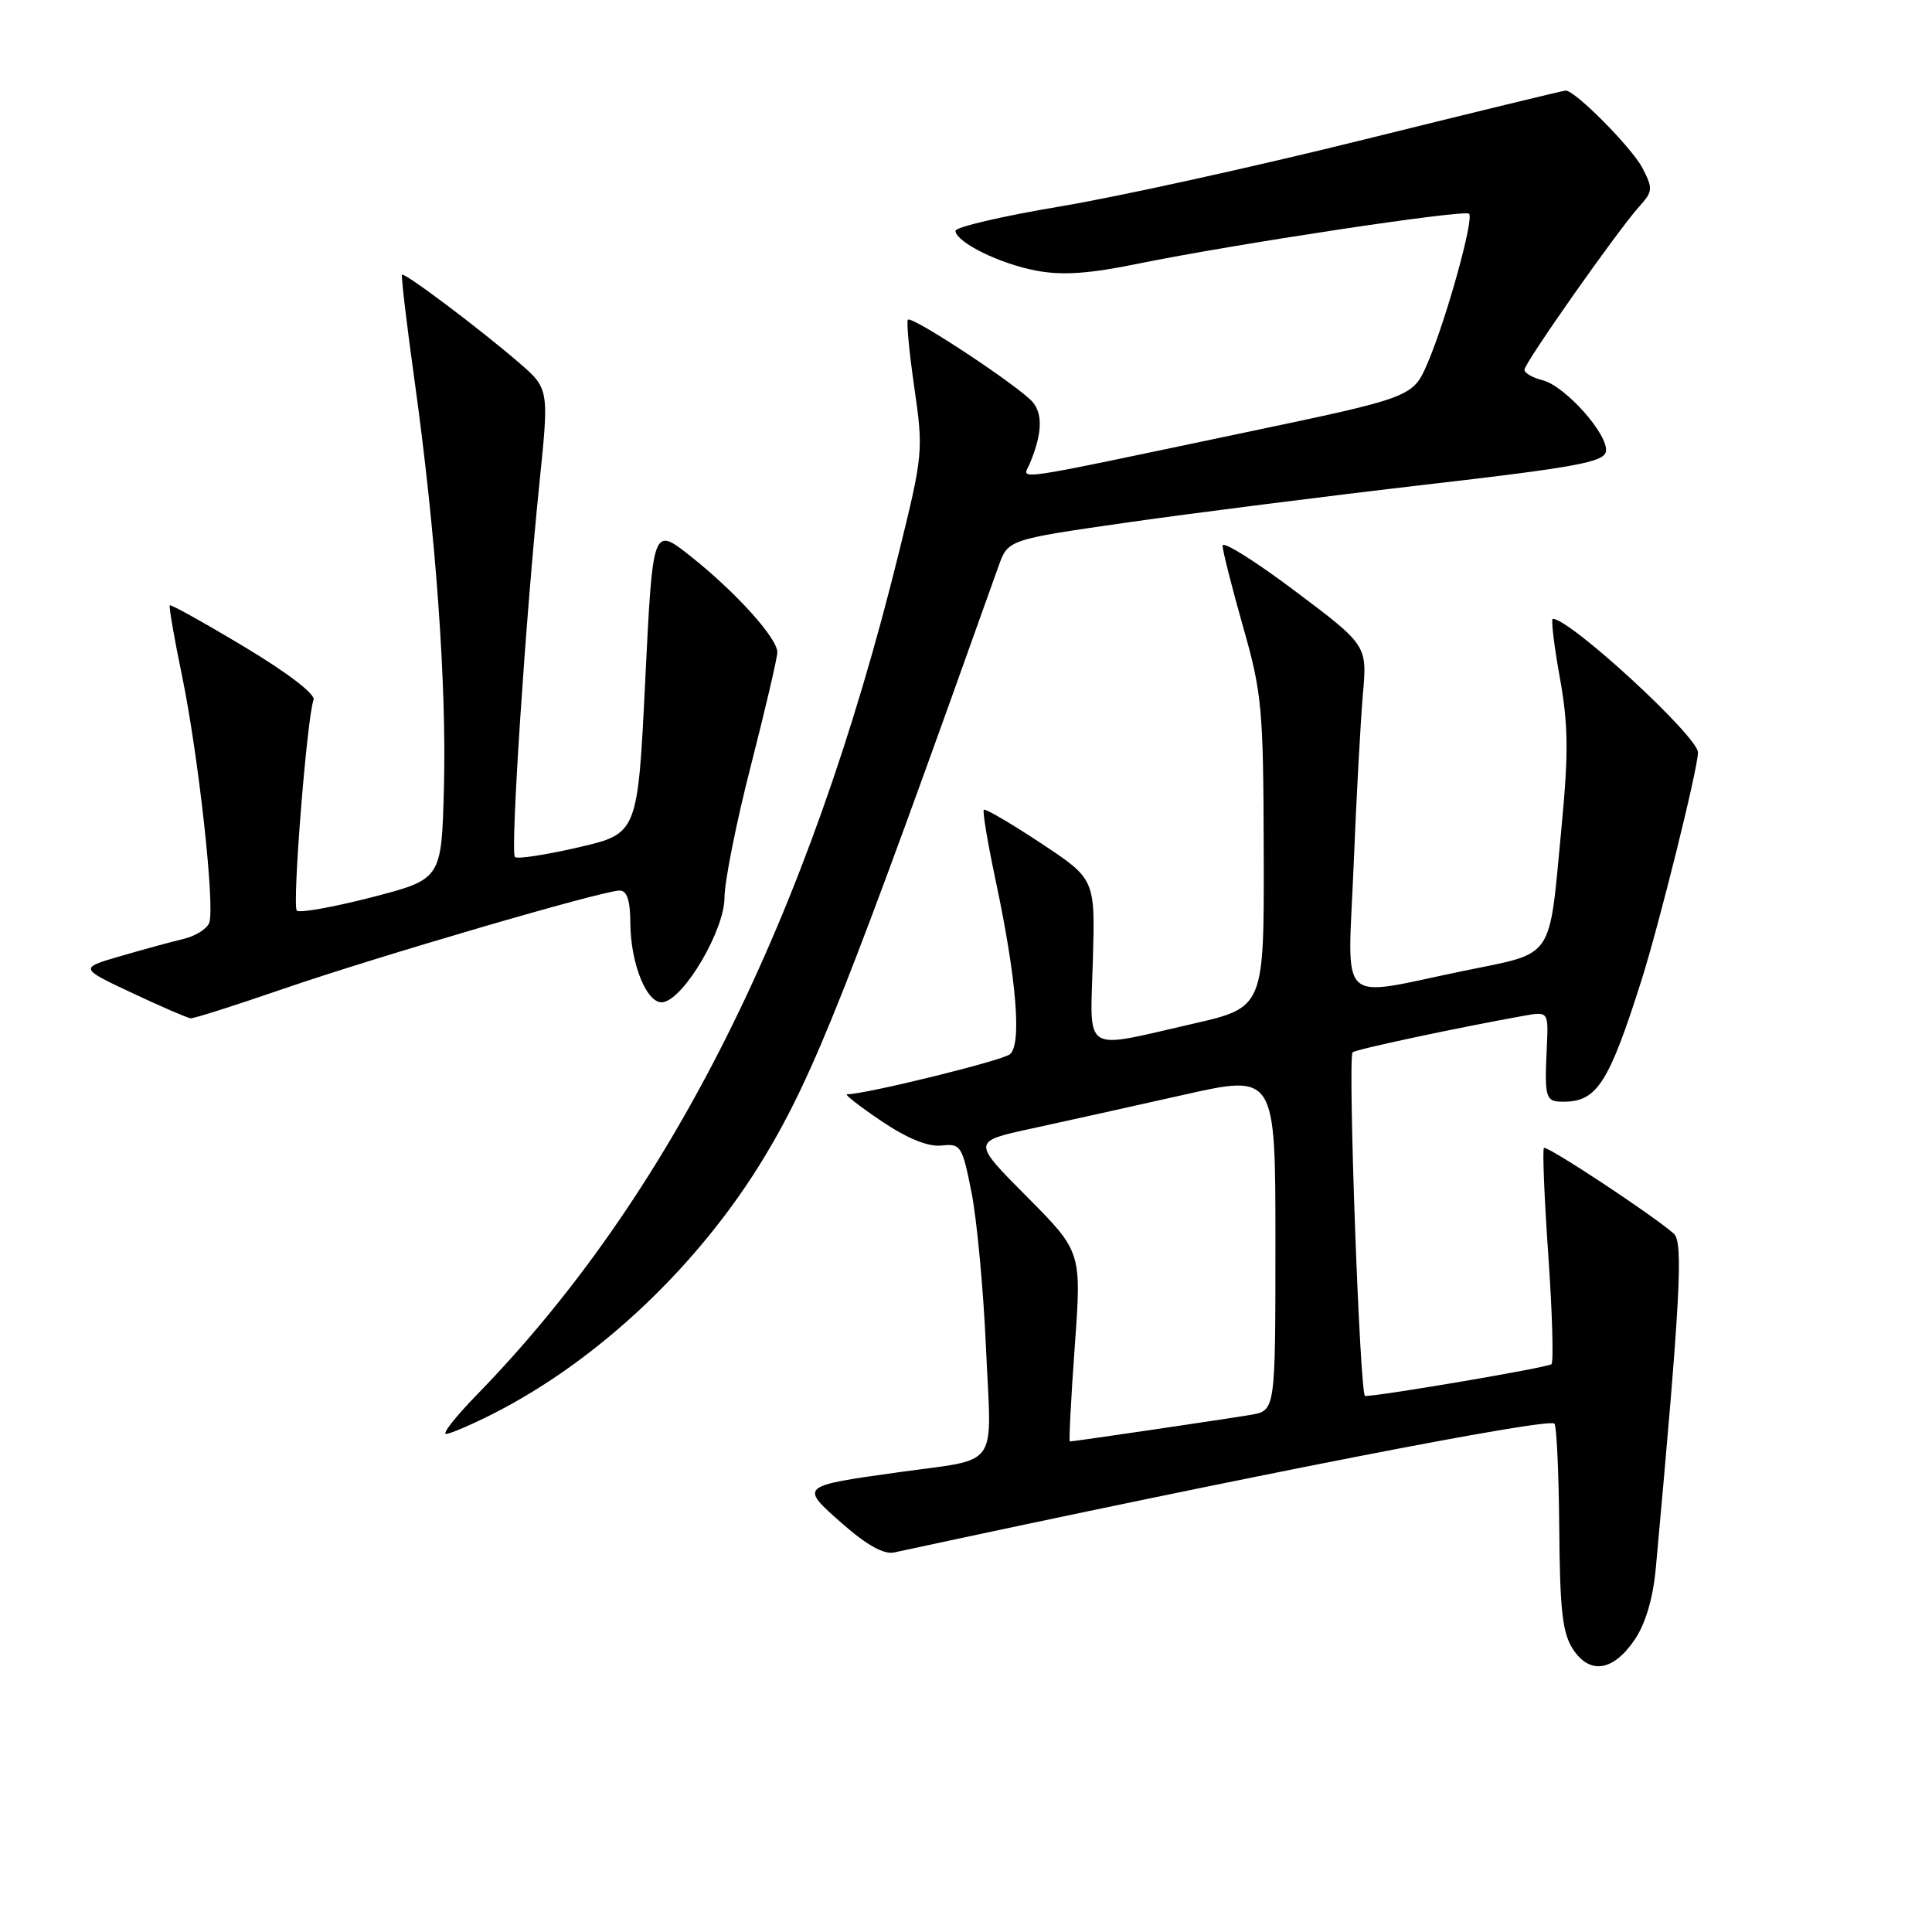 <?xml version="1.0" encoding="UTF-8" standalone="no"?>
<!DOCTYPE svg PUBLIC "-//W3C//DTD SVG 1.1//EN" "http://www.w3.org/Graphics/SVG/1.1/DTD/svg11.dtd" >
<svg xmlns="http://www.w3.org/2000/svg" xmlns:xlink="http://www.w3.org/1999/xlink" version="1.1" viewBox="0 0 256 256">
 <g >
 <path fill="currentColor"
d=" M 216.64 217.21 C 218.06 215.10 219.05 211.72 219.41 207.71 C 222.67 172.00 223.06 164.64 221.80 163.48 C 219.29 161.20 204.95 151.72 204.58 152.11 C 204.37 152.32 204.63 158.74 205.16 166.36 C 205.69 173.98 205.87 180.46 205.58 180.76 C 205.15 181.19 183.32 184.92 180.88 184.98 C 180.19 185.00 178.56 140.11 179.23 139.44 C 179.62 139.05 192.99 136.20 201.84 134.61 C 205.18 134.01 205.18 134.01 204.96 138.76 C 204.64 145.61 204.77 146.00 207.25 145.98 C 211.60 145.96 213.20 143.45 217.47 130.00 C 219.84 122.55 224.97 101.89 224.99 99.71 C 225.01 97.61 208.06 82.00 205.76 82.00 C 205.50 82.00 205.91 85.49 206.68 89.75 C 207.81 96.04 207.85 99.75 206.92 109.50 C 205.20 127.52 206.15 126.13 193.93 128.65 C 176.95 132.14 178.58 133.70 179.36 114.75 C 179.72 105.81 180.28 95.58 180.59 92.00 C 181.16 85.50 181.16 85.50 171.58 78.30 C 166.31 74.34 162.00 71.64 162.00 72.30 C 162.00 72.96 163.22 77.78 164.70 83.00 C 167.23 91.89 167.40 93.82 167.45 113.00 C 167.50 133.50 167.50 133.50 158.00 135.67 C 143.24 139.04 144.45 139.81 144.81 127.25 C 145.12 116.49 145.12 116.49 137.92 111.72 C 133.95 109.10 130.56 107.11 130.36 107.30 C 130.17 107.50 130.87 111.67 131.91 116.58 C 134.70 129.70 135.42 138.42 133.81 139.70 C 132.73 140.56 114.66 145.00 112.24 145.00 C 111.85 145.00 113.89 146.59 116.78 148.54 C 120.23 150.86 122.95 151.97 124.73 151.79 C 127.32 151.51 127.50 151.80 128.73 158.00 C 129.44 161.57 130.31 170.86 130.65 178.64 C 131.38 194.96 132.65 193.17 119.00 195.09 C 105.92 196.92 105.94 196.90 111.61 201.89 C 114.85 204.74 117.12 206.00 118.47 205.71 C 165.71 195.52 205.15 187.82 205.97 188.64 C 206.26 188.93 206.55 195.18 206.61 202.54 C 206.69 213.34 207.04 216.41 208.42 218.52 C 210.67 221.95 213.79 221.46 216.64 217.21 Z  M 65.28 187.36 C 79.32 180.26 92.76 167.52 101.39 153.14 C 107.85 142.38 112.41 130.86 132.32 75.00 C 133.57 71.50 133.57 71.50 149.52 69.21 C 158.29 67.96 176.04 65.71 188.97 64.21 C 208.68 61.94 212.52 61.23 212.79 59.85 C 213.21 57.67 207.42 51.14 204.39 50.38 C 203.07 50.05 202.00 49.43 202.00 48.99 C 202.00 48.09 214.31 30.59 217.22 27.35 C 219.01 25.37 219.04 24.98 217.64 22.28 C 216.26 19.60 208.73 12.00 207.46 12.00 C 207.16 12.00 195.12 14.93 180.71 18.50 C 166.29 22.08 148.20 26.06 140.50 27.35 C 132.80 28.64 126.54 30.10 126.60 30.60 C 126.76 32.15 132.49 34.96 137.34 35.87 C 140.76 36.51 144.33 36.27 150.75 34.95 C 163.59 32.33 194.06 27.73 194.66 28.32 C 195.34 29.00 191.64 42.33 189.18 48.07 C 187.22 52.64 187.22 52.64 164.86 57.33 C 132.89 64.04 135.52 63.66 136.46 61.41 C 138.07 57.55 138.20 54.95 136.87 53.32 C 135.21 51.30 120.86 41.81 120.30 42.36 C 120.09 42.58 120.47 46.62 121.15 51.34 C 122.36 59.71 122.31 60.24 119.11 73.21 C 107.09 121.98 88.77 158.54 63.20 184.80 C 60.41 187.66 58.57 190.00 59.10 190.00 C 59.63 190.00 62.41 188.81 65.28 187.36 Z  M 37.47 131.05 C 49.98 126.74 79.88 118.00 82.11 118.00 C 83.07 118.01 83.51 119.30 83.52 122.25 C 83.55 127.81 85.78 133.19 87.89 132.79 C 90.71 132.25 96.00 123.21 96.00 118.93 C 96.00 116.82 97.57 108.94 99.50 101.43 C 101.42 93.92 103.00 87.17 103.00 86.42 C 103.00 84.55 97.47 78.43 91.50 73.70 C 86.50 69.74 86.50 69.74 85.50 90.10 C 84.50 110.46 84.50 110.46 76.63 112.28 C 72.31 113.28 68.52 113.86 68.23 113.56 C 67.60 112.94 69.63 82.03 71.48 64.00 C 72.76 51.50 72.76 51.50 68.70 48.00 C 63.49 43.51 53.59 36.07 53.27 36.40 C 53.13 36.54 53.88 42.92 54.95 50.58 C 57.75 70.74 59.19 90.77 58.82 104.50 C 58.50 116.50 58.50 116.50 49.23 118.90 C 44.13 120.21 39.67 121.01 39.33 120.66 C 38.69 120.02 40.68 95.00 41.55 92.73 C 41.83 92.00 38.10 89.14 32.38 85.71 C 27.08 82.53 22.63 80.05 22.50 80.21 C 22.36 80.37 23.08 84.55 24.11 89.50 C 26.30 100.10 28.52 120.21 27.72 122.29 C 27.41 123.09 25.89 124.04 24.33 124.41 C 22.77 124.78 19.02 125.80 16.00 126.68 C 10.50 128.28 10.50 128.28 17.50 131.57 C 21.35 133.38 24.84 134.89 25.26 134.93 C 25.68 134.97 31.17 133.22 37.47 131.05 Z  M 142.41 178.43 C 143.32 165.87 143.32 165.87 136.06 158.56 C 128.79 151.25 128.79 151.25 136.65 149.55 C 140.97 148.61 150.01 146.60 156.75 145.09 C 169.00 142.33 169.00 142.33 169.00 164.62 C 169.00 186.91 169.00 186.91 165.75 187.47 C 162.64 188.00 142.29 191.00 141.76 191.00 C 141.62 191.00 141.91 185.35 142.41 178.43 Z "/>
</g>
</svg>